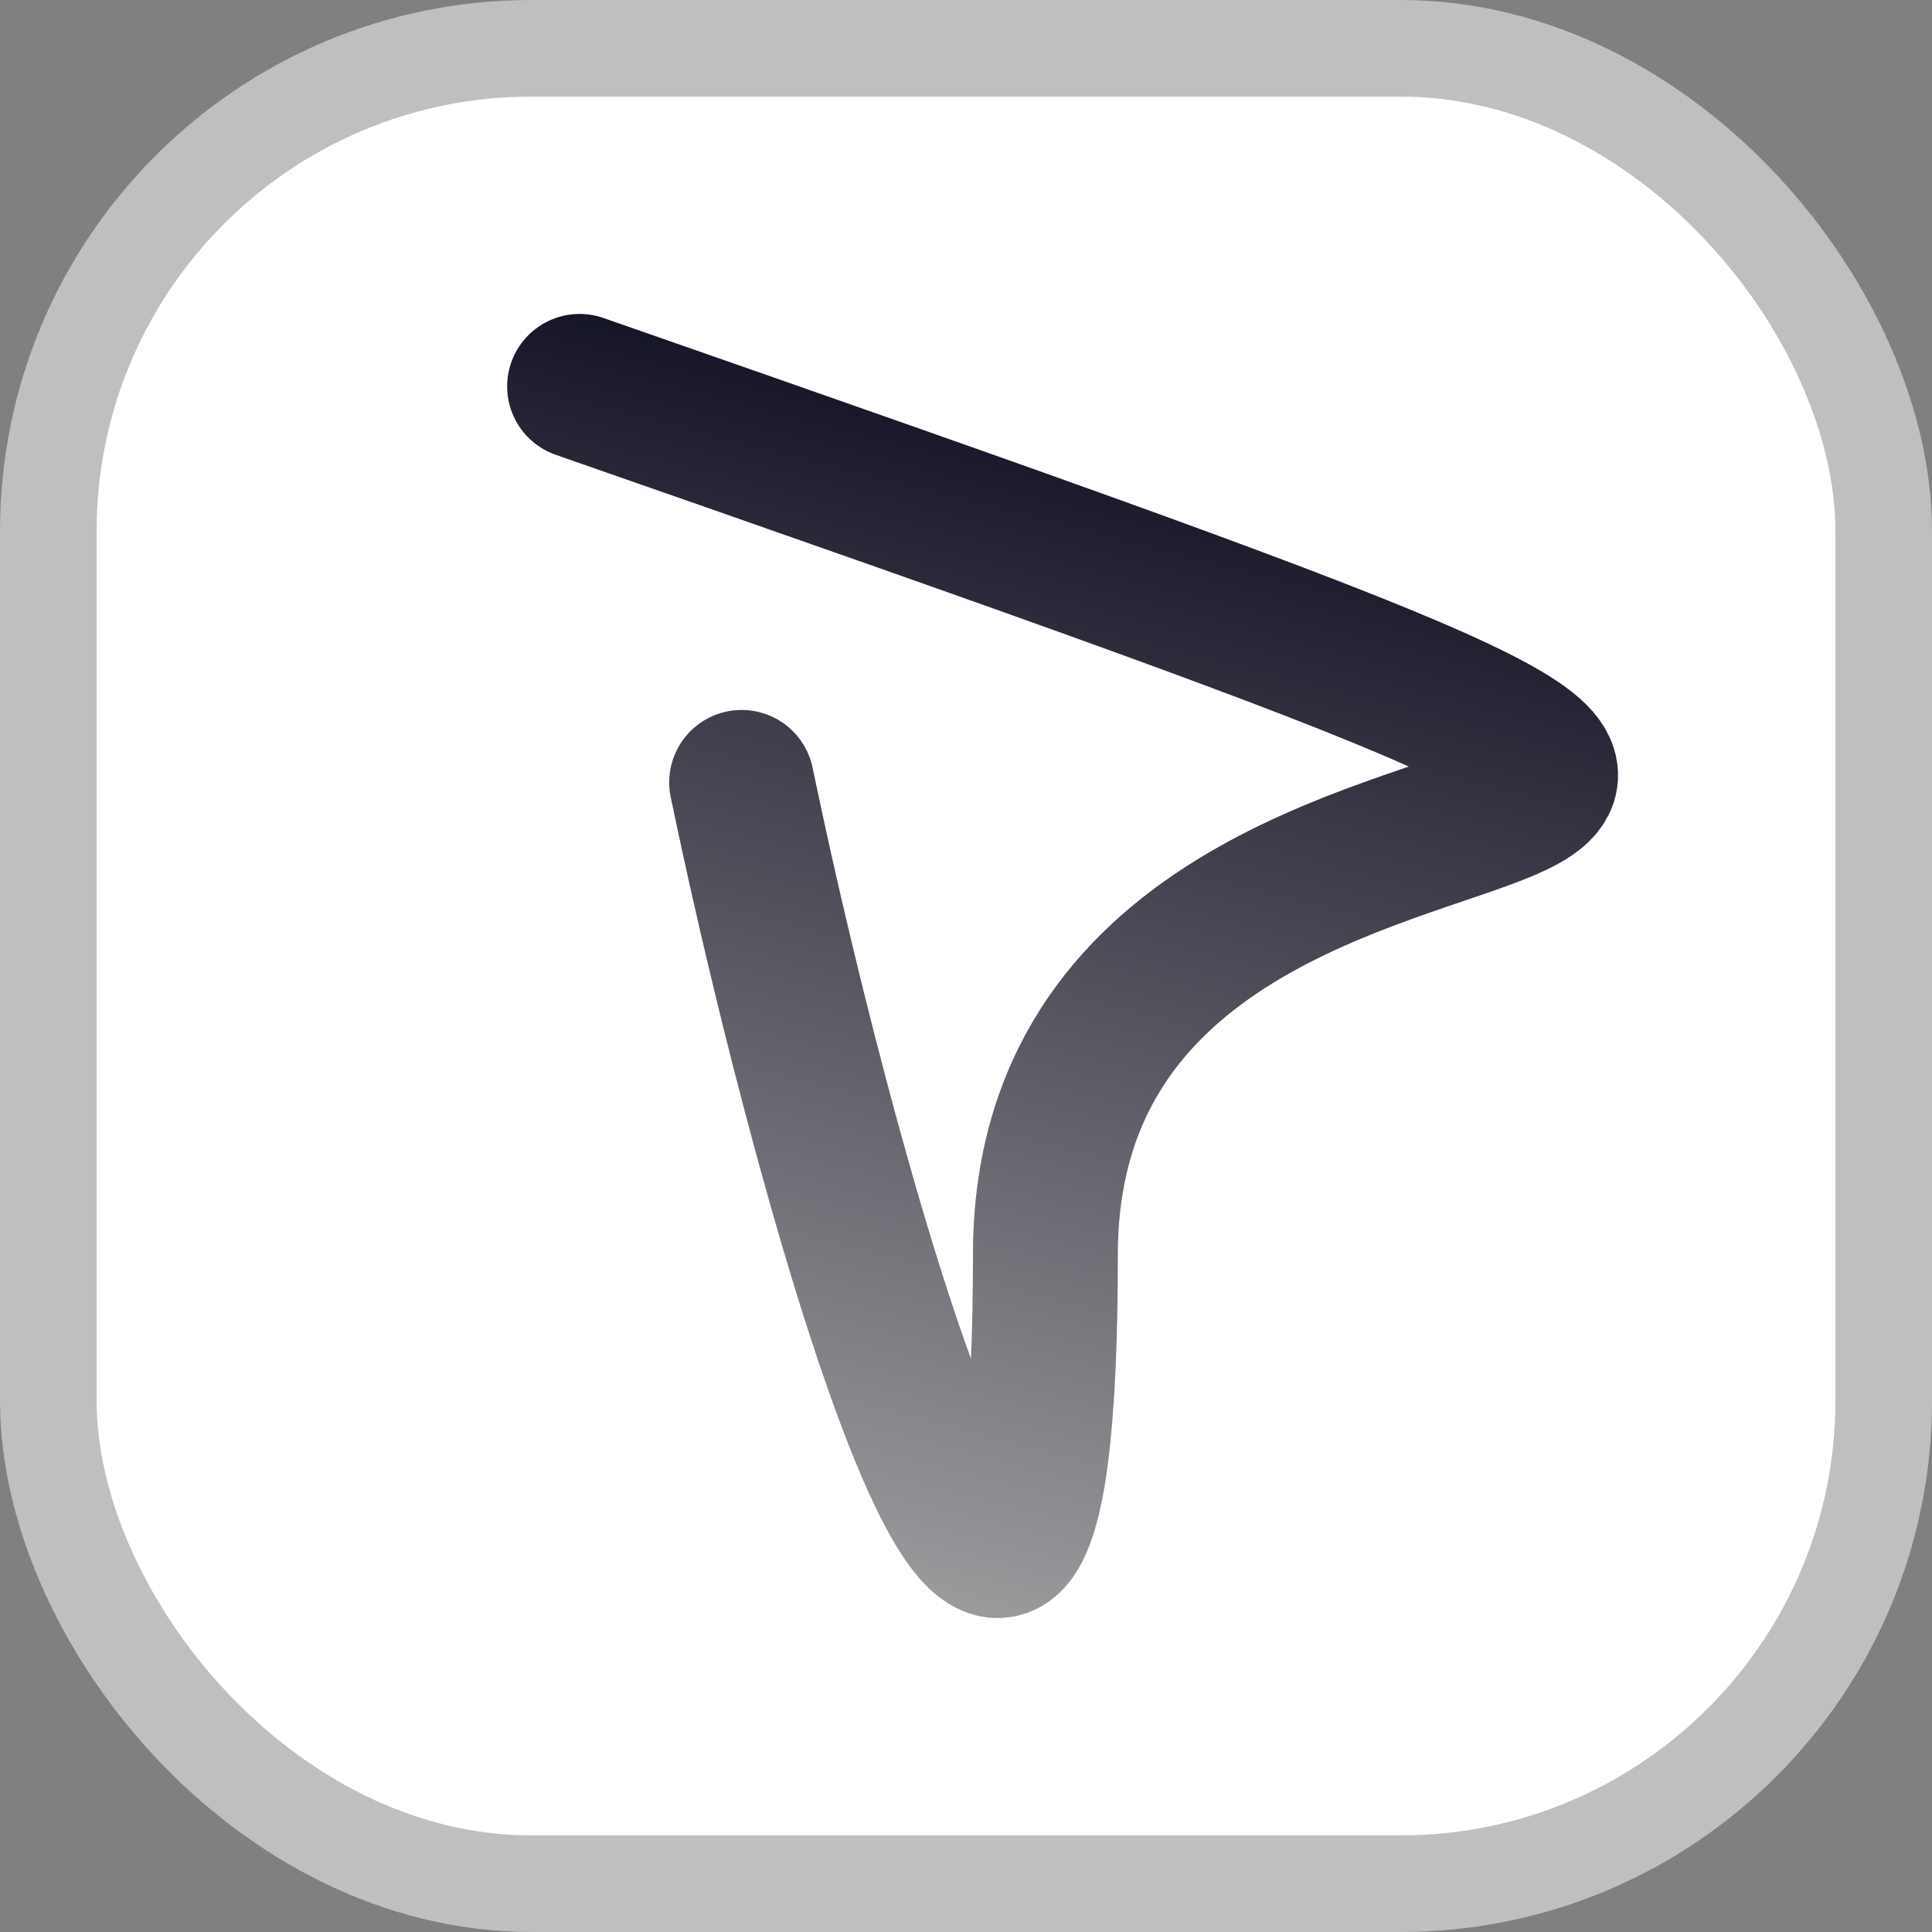 <svg width="40" height="40" viewBox="0 0 40 40" fill="none" xmlns="http://www.w3.org/2000/svg">
<rect x="0" y="0" width="40" height="40" fill="#808080" stroke="none"/>
<g id="Group 109">
<rect id="Rectangle 4" x="1" y="1" width="38" height="38" rx="10" fill="white" stroke="#BFBFBF" stroke-width="2"/>
<path id="Vector 16" d="M15.355 16.199C17.265 25.398 21.644 40.482 21.644 25.976C21.644 11.847 50.438 21.403 12 8" stroke="url(#paint0_linear_187_108)" stroke-width="3" stroke-linecap="round"/>
</g>
<defs>
<linearGradient id="paint0_linear_187_108" x1="22.251" y1="8.025" x2="13.678" y2="41.642" gradientUnits="userSpaceOnUse">
<stop stop-color="#101023"/>
<stop offset="0.836" stop-color="#B0B0B0"/>
</linearGradient>
</defs>
</svg>
